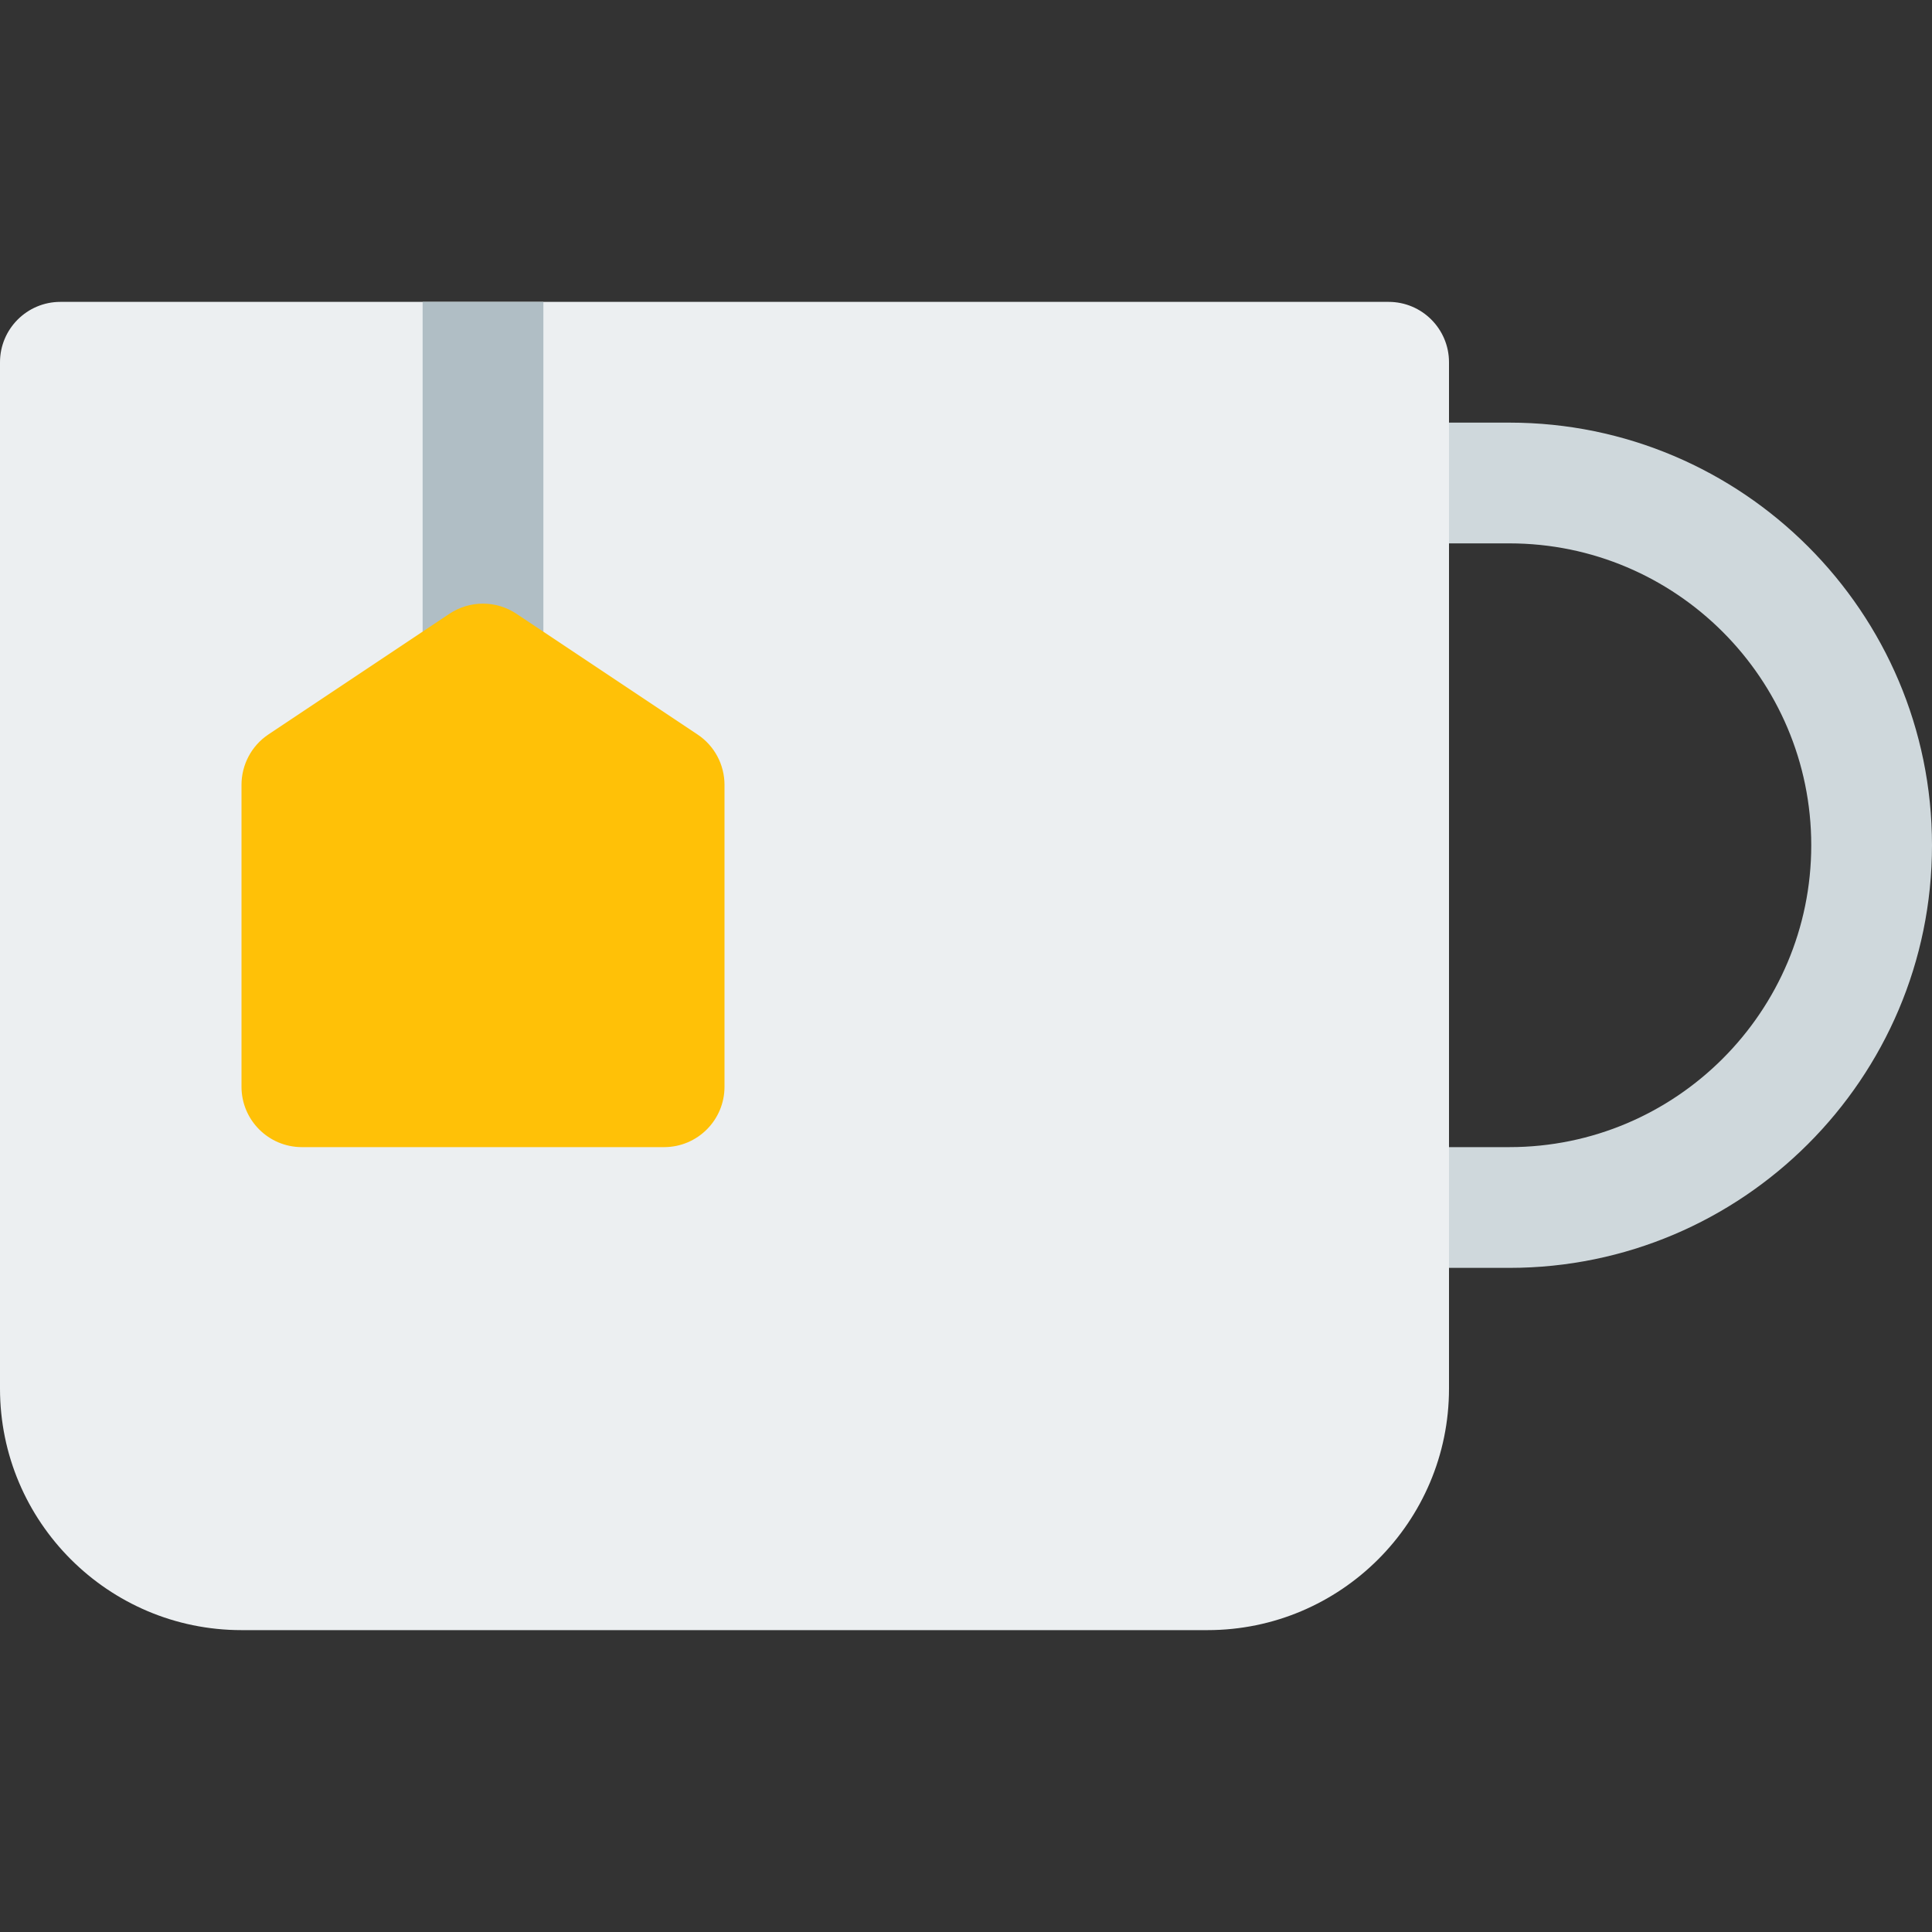 <?xml version="1.0" encoding="iso-8859-1"?>
<!-- Generator: Adobe Illustrator 19.0.0, SVG Export Plug-In . SVG Version: 6.00 Build 0)  -->
<svg version="1.1" id="Capa_1" xmlns="http://www.w3.org/2000/svg" xmlns:xlink="http://www.w3.org/1999/xlink" x="0px" y="0px"
	 viewBox="0 0 512 512" style="enable-background:new 0 0 512 512;" xml:space="preserve">
<rect x="0" y="0" width="512" height="512" fill="#333333" stroke="none"/>
<path style="fill:#CFD8DC;" d="M400,336h-32v-32h32c44.128,0,80-35.904,80-80s-35.872-80-80-80h-32v-32h32
	c61.76,0,112,50.24,112,112S461.76,336,400,336z"/>
<path style="fill:#ECEFF1;" d="M368,80H16C7.168,80,0,87.168,0,96v272c0,35.296,28.704,64,64,64h256c35.296,0,64-28.704,64-64V96
	C384,87.168,376.832,80,368,80z"/>
<rect x="112" y="80" style="fill:#B0BEC5;" width="32" height="112"/>
<path style="fill:#FFC107;" d="M184.864,194.656l-48-32c-5.376-3.584-12.384-3.584-17.76,0l-48,32C66.656,197.632,64,202.656,64,208
	v80c0,8.832,7.168,16,16,16h96c8.832,0,16-7.168,16-16v-80C192,202.656,189.344,197.632,184.864,194.656z"/>
<g>
</g>
<g>
</g>
<g>
</g>
<g>
</g>
<g>
</g>
<g>
</g>
<g>
</g>
<g>
</g>
<g>
</g>
<g>
</g>
<g>
</g>
<g>
</g>
<g>
</g>
<g>
</g>
<g>
</g>
</svg>
